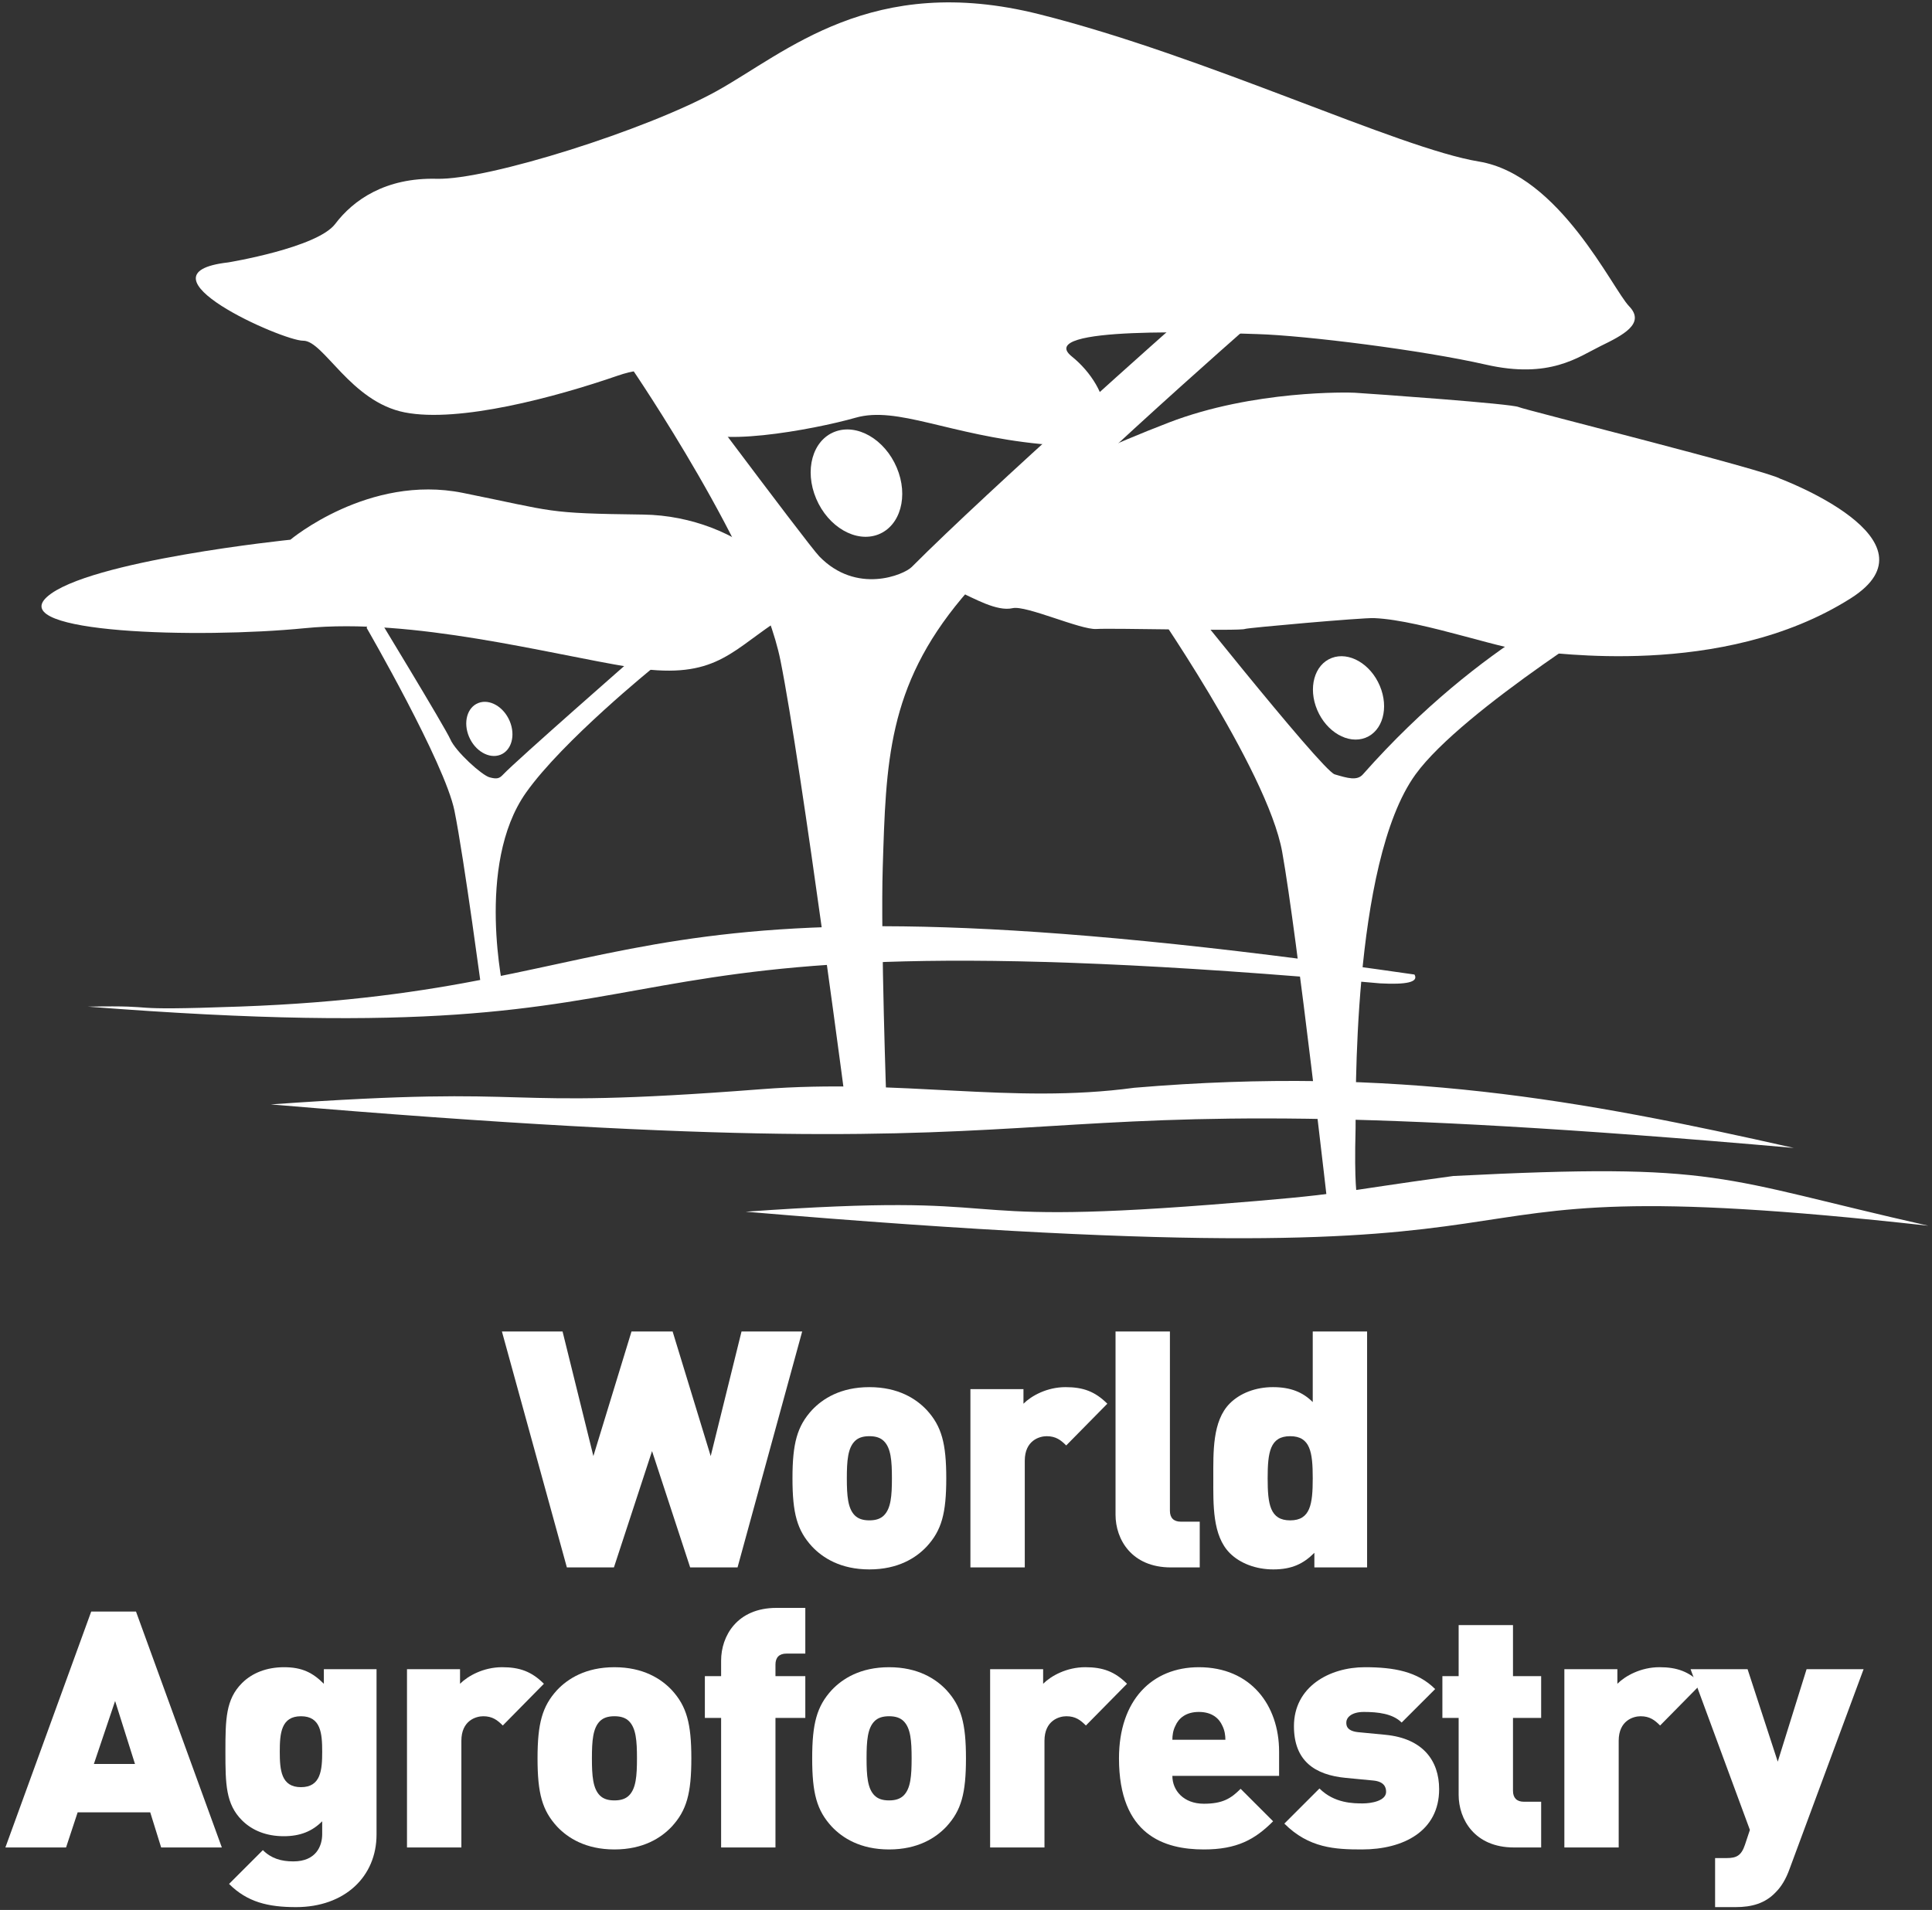 <?xml version="1.0" encoding="UTF-8" standalone="no"?><!DOCTYPE svg PUBLIC "-//W3C//DTD SVG 1.1//EN" "http://www.w3.org/Graphics/SVG/1.1/DTD/svg11.dtd"><svg width="100%" height="100%" viewBox="0 0 356 352" version="1.1" xmlns="http://www.w3.org/2000/svg" xmlns:xlink="http://www.w3.org/1999/xlink" xml:space="preserve" xmlns:serif="http://www.serif.com/" style="fill-rule:evenodd;clip-rule:evenodd;stroke-linejoin:round;stroke-miterlimit:2;"><rect x="0" y="0" width="356" height="352" fill="#333333" stroke="none"/><g><path d="M135.903,288.875l-8.73,0l-7.024,-21.438l-7.025,21.438l-8.67,0l-11.97,-43.486l11.175,0l5.68,22.968l7.026,-22.968l7.574,0l7.018,22.968l5.681,-22.968l11.177,0l-11.912,43.486Z" style="fill:#fff;fill-rule:nonzero;"/><path d="M162.879,265.607c-0.608,-0.614 -1.461,-0.918 -2.685,-0.918c-1.222,0 -2.075,0.304 -2.688,0.918c-1.278,1.282 -1.464,3.603 -1.464,6.837c0,3.239 0.186,5.56 1.464,6.842c0.613,0.609 1.466,0.915 2.688,0.915c1.224,0 2.077,-0.306 2.685,-0.915c1.285,-1.282 1.471,-3.603 1.471,-6.842c0,-3.234 -0.186,-5.555 -1.471,-6.837m7.883,19.42c-1.956,2.074 -5.251,4.216 -10.568,4.216c-5.309,0 -8.608,-2.142 -10.564,-4.216c-2.751,-2.995 -3.604,-6.108 -3.604,-12.583c0,-6.41 0.853,-9.588 3.604,-12.583c1.956,-2.072 5.255,-4.212 10.564,-4.212c5.317,0 8.612,2.14 10.568,4.212c2.748,2.995 3.601,6.173 3.601,12.583c0,6.475 -0.853,9.588 -3.601,12.583" style="fill:#fff;fill-rule:nonzero;"/><path d="M196.466,266.396c-0.975,-0.973 -1.891,-1.705 -3.603,-1.705c-1.343,0 -4.033,0.792 -4.033,4.519l0,19.666l-10.016,0l0,-32.86l9.774,0l0,2.688c1.466,-1.464 4.335,-3.055 7.755,-3.055c3.241,0 5.437,0.797 7.697,3.055l-7.574,7.692Z" style="fill:#fff;fill-rule:nonzero;"/><path d="M215.756,288.875c-7.265,0 -10.202,-5.192 -10.202,-9.711l0,-33.775l10.021,0l0,33.041c0,1.285 0.666,2.014 2.014,2.014l3.48,0l0,8.431l-5.313,0Z" style="fill:#fff;fill-rule:nonzero;"/><path d="M237.736,264.69c-3.727,0 -4.152,2.99 -4.152,7.755c0,4.765 0.425,7.758 4.152,7.758c3.726,0 4.156,-2.993 4.156,-7.758c0,-4.765 -0.43,-7.755 -4.156,-7.755m4.456,24.185l0,-2.69c-2.014,2.017 -4.147,3.057 -7.569,3.057c-3.176,0 -6.108,-1.101 -8.004,-2.994c-3.236,-3.237 -3.05,-8.98 -3.05,-13.803c0,-4.823 -0.186,-10.566 3.05,-13.804c1.896,-1.892 4.765,-2.993 7.941,-2.993c3.239,0 5.494,0.92 7.332,2.751l0,-13.01l10.016,0l0,43.486l-9.716,0Z" style="fill:#fff;fill-rule:nonzero;"/><path d="M21.211,313.494l-3.912,11.605l7.574,0l-3.662,-11.605Zm8.485,26.994l-2.014,-6.475l-13.373,0l-2.137,6.475l-11.18,0l15.817,-43.482l8.25,0l15.819,43.482l-11.182,0Z" style="fill:#fff;fill-rule:nonzero;"/><path d="M55.461,316.303c-3.666,0 -3.908,3.176 -3.908,6.533c0,3.362 0.242,6.538 3.908,6.538c3.666,0 3.908,-3.176 3.908,-6.538c0,-3.357 -0.242,-6.533 -3.908,-6.533m-0.918,35.179c-5.132,0 -8.974,-0.918 -12.336,-4.275l6.231,-6.231c1.529,1.529 3.357,2.079 5.617,2.079c4.215,0 5.314,-2.871 5.314,-5.011l0,-2.381c-1.833,1.833 -4.031,2.75 -7.084,2.75c-3.176,0 -5.803,-1.04 -7.697,-2.932c-2.99,-2.994 -3.052,-6.656 -3.052,-12.645c0,-5.985 0.062,-9.648 3.052,-12.641c1.894,-1.893 4.584,-2.929 7.755,-2.929c3.362,0 5.314,1.036 7.332,3.055l0,-2.688l9.707,0l0,30.471c0,7.76 -5.862,13.378 -14.839,13.378" style="fill:#fff;fill-rule:nonzero;"/><path d="M92.646,318.011c-0.975,-0.975 -1.891,-1.707 -3.603,-1.707c-1.343,0 -4.028,0.794 -4.028,4.521l0,19.664l-10.021,0l0,-32.858l9.774,0l0,2.688c1.466,-1.464 4.335,-3.053 7.755,-3.053c3.241,0 5.437,0.795 7.697,3.053l-7.574,7.692Z" style="fill:#fff;fill-rule:nonzero;"/><path d="M115.906,317.217c-0.608,-0.608 -1.466,-0.915 -2.69,-0.915c-1.217,0 -2.075,0.307 -2.683,0.915c-1.283,1.285 -1.464,3.608 -1.464,6.842c0,3.236 0.181,5.56 1.464,6.844c0.608,0.607 1.466,0.913 2.683,0.913c1.224,0 2.082,-0.306 2.69,-0.913c1.285,-1.284 1.466,-3.608 1.466,-6.844c0,-3.234 -0.181,-5.557 -1.466,-6.842m7.878,19.425c-1.956,2.075 -5.25,4.212 -10.568,4.212c-5.309,0 -8.608,-2.137 -10.564,-4.212c-2.746,-2.995 -3.603,-6.108 -3.603,-12.583c0,-6.41 0.857,-9.588 3.603,-12.583c1.956,-2.072 5.255,-4.209 10.564,-4.209c5.318,0 8.612,2.137 10.568,4.209c2.749,2.995 3.606,6.173 3.606,12.583c0,6.475 -0.857,9.588 -3.606,12.583" style="fill:#fff;fill-rule:nonzero;"/><path d="M142.891,316.609l0,23.879l-10.015,0l0,-23.879l-2.995,0l0,-7.694l2.995,0l0,-2.872c0,-4.521 2.932,-9.709 10.196,-9.709l5.318,0l0,8.424l-3.485,0c-1.342,0 -2.014,0.734 -2.014,2.019l0,2.138l5.499,0l0,7.694l-5.499,0Z" style="fill:#fff;fill-rule:nonzero;"/><path d="M166.514,317.217c-0.613,-0.608 -1.466,-0.915 -2.69,-0.915c-1.222,0 -2.075,0.307 -2.684,0.915c-1.282,1.285 -1.463,3.608 -1.463,6.842c0,3.236 0.181,5.56 1.463,6.844c0.609,0.607 1.462,0.913 2.684,0.913c1.224,0 2.077,-0.306 2.69,-0.913c1.285,-1.284 1.466,-3.608 1.466,-6.844c0,-3.234 -0.181,-5.557 -1.466,-6.842m7.878,19.425c-1.956,2.075 -5.25,4.212 -10.568,4.212c-5.314,0 -8.608,-2.137 -10.564,-4.212c-2.751,-2.995 -3.603,-6.108 -3.603,-12.583c0,-6.41 0.852,-9.588 3.603,-12.583c1.956,-2.072 5.25,-4.209 10.564,-4.209c5.318,0 8.612,2.137 10.568,4.209c2.748,2.995 3.601,6.173 3.601,12.583c0,6.475 -0.853,9.588 -3.601,12.583" style="fill:#fff;fill-rule:nonzero;"/><path d="M200.092,318.011c-0.976,-0.975 -1.889,-1.707 -3.603,-1.707c-1.343,0 -4.029,0.794 -4.029,4.521l0,19.664l-10.015,0l0,-32.858l9.769,0l0,2.688c1.466,-1.464 4.34,-3.053 7.76,-3.053c3.236,0 5.431,0.795 7.696,3.053l-7.578,7.692Z" style="fill:#fff;fill-rule:nonzero;"/><path d="M225.248,318.075c-0.613,-1.406 -1.956,-2.565 -4.337,-2.565c-2.384,0 -3.727,1.159 -4.333,2.565c-0.432,0.853 -0.551,1.77 -0.551,2.565l9.77,0c0,-0.795 -0.126,-1.712 -0.549,-2.565m-9.221,9.221c0,2.69 2.075,5.132 5.799,5.132c3.48,0 5.011,-0.976 6.779,-2.751l5.985,5.985c-3.357,3.362 -6.656,5.192 -12.764,5.192c-7.269,0 -15.635,-2.627 -15.635,-16.794c0,-10.75 6.112,-16.793 14.72,-16.793c9.527,0 14.783,6.961 14.783,15.568l0,4.461l-19.667,0Z" style="fill:#fff;fill-rule:nonzero;"/><path d="M250.954,340.854c-4.951,0 -9.774,-0.244 -14.293,-4.763l6.471,-6.473c2.748,2.751 6.293,2.751 8.003,2.751c1.466,0 4.275,-0.432 4.275,-2.14c0,-0.92 -0.432,-1.895 -2.381,-2.081l-5.07,-0.486c-5.68,-0.548 -9.53,-3.113 -9.53,-9.525c0,-7.267 6.536,-10.87 13.069,-10.87c5.378,0 9.711,0.794 12.952,4.028l-6.173,6.171c-1.647,-1.65 -4.391,-1.954 -6.961,-1.954c-2.444,0 -3.234,1.157 -3.234,1.891c0,0.367 -0.123,1.589 2.138,1.833l5.067,0.488c6.902,0.669 9.897,4.765 9.897,10.018c0,7.755 -6.598,11.112 -14.23,11.112" style="fill:#fff;fill-rule:nonzero;"/><path d="M278.973,340.488c-7.264,0 -10.196,-5.192 -10.196,-9.711l0,-14.167l-2.995,0l0,-7.694l2.995,0l0,-9.41l10.015,0l0,9.41l5.19,0l0,7.694l-5.19,0l0,13.435c0,1.285 0.672,2.015 2.014,2.015l3.176,0l0,8.428l-5.009,0Z" style="fill:#fff;fill-rule:nonzero;"/><path d="M305.9,318.011c-0.976,-0.975 -1.892,-1.707 -3.599,-1.707c-1.343,0 -4.033,0.794 -4.033,4.521l0,19.664l-10.011,0l0,-32.858l9.769,0l0,2.688c1.466,-1.464 4.335,-3.053 7.755,-3.053c3.236,0 5.436,0.795 7.697,3.053l-7.578,7.692Z" style="fill:#fff;fill-rule:nonzero;"/><path d="M329.772,344.398c-0.672,1.891 -1.524,3.299 -2.565,4.337c-1.949,2.075 -4.454,2.746 -7.386,2.746l-3.789,0l0,-9.04l2.137,0c1.775,0 2.686,-0.425 3.362,-2.441l0.913,-2.749l-10.931,-29.619l10.504,0l5.559,17.041l5.313,-17.041l10.504,0l-13.621,36.766Z" style="fill:#fff;fill-rule:nonzero;"/><path d="M330.538,211.564c-166.741,-14.697 -106.55,6.726 -280.645,-8.022c52.591,-3.747 38.461,1.22 90.344,-2.799c25.978,-2.019 45.921,2.822 68.775,-0.268c48.207,-4.065 82.466,2.277 121.526,11.089" style="fill:#fff;"/><path d="M355.323,225.903c-111.321,-12.35 -43.824,12.16 -217.918,-2.586c52.591,-3.749 33.759,2.732 85.642,-1.287c25.978,-2.019 21.885,-2.202 44.741,-5.292c49.578,-2.532 48.476,0.353 87.535,9.165" style="fill:#fff;"/><path d="M260.637,179.606c0.829,1.429 -1.561,1.884 -6.331,1.628c-161.737,-14.492 -111.569,14.177 -238.091,4.289c14.902,-0.286 4.447,0.839 28.007,-0.014c78.9,-2.853 65.241,-27.76 216.415,-5.903" style="fill:#fff;"/><path d="M120.444,122.977c0,0 -16.758,13.54 -23.523,23.114c-9.425,13.344 -4.056,36.928 -4.056,36.928l-3.913,1.043c0,0 -3.429,-25.842 -5.213,-34.654c-1.787,-8.807 -16.182,-33.694 -16.182,-33.694l1.357,-3.194c0,0 13.082,21.492 14.072,23.743c0.976,2.254 5.804,6.615 7.214,6.996c1.403,0.383 1.842,0.195 2.488,-0.493c2.458,-2.618 24.552,-21.964 24.552,-21.964l3.204,2.175Z" style="fill:#fff;fill-rule:nonzero;"/><path d="M53.51,99.468c0,0 14.443,-12.125 31.763,-8.631c17.325,3.489 15.015,3.766 33.22,3.998c18.201,0.228 32.507,14.339 24.095,20.038c-8.408,5.708 -11.535,10.522 -26.532,8.076c-14.996,-2.444 -40.113,-9.133 -59.856,-7.177c-19.738,1.954 -54.977,0.939 -47.54,-5.764c7.434,-6.702 44.85,-10.54 44.85,-10.54" style="fill:#fff;fill-rule:nonzero;"/><path d="M93.917,132.887c1.115,2.642 0.344,5.427 -1.724,6.226c-2.07,0.793 -4.651,-0.694 -5.768,-3.331c-1.116,-2.642 -0.349,-5.427 1.726,-6.222c2.067,-0.801 4.651,0.69 5.766,3.327" style="fill:#fff;fill-rule:nonzero;"/><path d="M231.46,58.883c0,0 -41.837,36.55 -54.224,51.356c-13.717,16.39 -13.975,30.334 -14.579,49.668c-0.404,12.992 0.7,44.021 0.7,44.021l-6.926,4.082c0,0 -8.726,-66.919 -12.62,-86.29c-3.891,-19.385 -27.333,-53.72 -27.333,-53.72l3.027,-7.021c0,0 29.266,39.3 31.455,41.556c6.856,7.074 15.591,3.422 17.045,1.956c14.495,-14.544 49.592,-45.608 49.592,-45.608l13.863,0Z" style="fill:#fff;fill-rule:nonzero;"/><path d="M42.03,48.365c0,0 16.409,-2.69 19.738,-7.097c3.331,-4.4 9.23,-8.561 18.714,-8.317c9.488,0.246 38.714,-9.047 51.527,-16.14c12.82,-7.097 28.606,-21.943 59.475,-14.188c30.874,7.746 66.15,24.705 81.018,27.147c14.867,2.451 24.613,23.486 27.684,26.669c3.076,3.18 -1.129,5.334 -5.241,7.336c-4.101,2.005 -9.365,6.118 -21.158,3.425c-11.793,-2.69 -33.252,-5.357 -42.046,-5.625c-8.793,-0.274 -41.328,-1.556 -34.254,4.115c7.074,5.671 11.054,17.791 -5.803,16.135c-16.862,-1.659 -26.346,-7.042 -34.036,-4.837c-7.692,2.198 -27.649,5.889 -29.995,1.466c-2.349,-4.424 -2.319,-13.196 -13.847,-9.212c-11.535,3.984 -29.224,8.722 -39.218,6.765c-10.002,-1.958 -14.943,-13.249 -18.714,-13.212c-3.771,0.042 -31.787,-12.378 -13.844,-14.43" style="fill:#fff;fill-rule:nonzero;"/><path d="M165.239,86.177c2.214,5.223 0.685,10.745 -3.418,12.33c-4.096,1.577 -9.216,-1.376 -11.43,-6.608c-2.214,-5.227 -0.685,-10.745 3.417,-12.325c4.103,-1.582 9.217,1.376 11.431,6.603" style="fill:#fff;fill-rule:nonzero;"/><path d="M301.246,111.272c0,0 -31.71,19.443 -40.406,31.441c-11.897,16.406 -10.968,62.1 -11.054,65.208c-0.274,10.481 0.272,12.544 0.272,12.544l-5.151,4.016c0,0 -5.903,-52.17 -8.64,-67.448c-2.723,-15.282 -24.919,-46.995 -24.919,-46.995l2.509,-5.468c0,0 29.666,37.429 32.08,38.143c2.406,0.715 4.135,1.219 5.201,0c22.276,-25.198 44.186,-33.883 44.186,-33.883l5.922,2.442Z" style="fill:#fff;fill-rule:nonzero;"/><path d="M341.029,110.267c-23.832,15.101 -55.869,9.707 -57.883,9.844c-4.586,0.316 -20.842,-5.822 -29.956,-6.194c-2.152,-0.093 -23.27,1.786 -23.769,1.993c-0.93,0.437 -24.478,-0.183 -27.396,0.012c-2.888,0.19 -12.978,-4.407 -15.433,-3.838c-2.916,0.671 -7.114,-1.829 -10.153,-3.174c-3.12,-1.373 1.141,-10.963 2.869,-13.893c0.119,-0.186 14.734,-8.93 36.059,-17.141c15.601,-6.01 33.209,-5.564 34.266,-5.494c3.547,0.218 29.05,2.035 30.216,2.644c0.815,0.432 45.668,11.653 48.207,13.21c0,0 30.028,11.223 12.973,22.031" style="fill:#fff;fill-rule:nonzero;"/><path d="M254.25,126.396c1.724,4.061 0.535,8.35 -2.65,9.579c-3.186,1.229 -7.165,-1.067 -8.885,-5.132c-1.719,-4.057 -0.529,-8.35 2.656,-9.574c3.19,-1.229 7.165,1.066 8.879,5.127" style="fill:#fff;fill-rule:nonzero;"/></g></svg>
